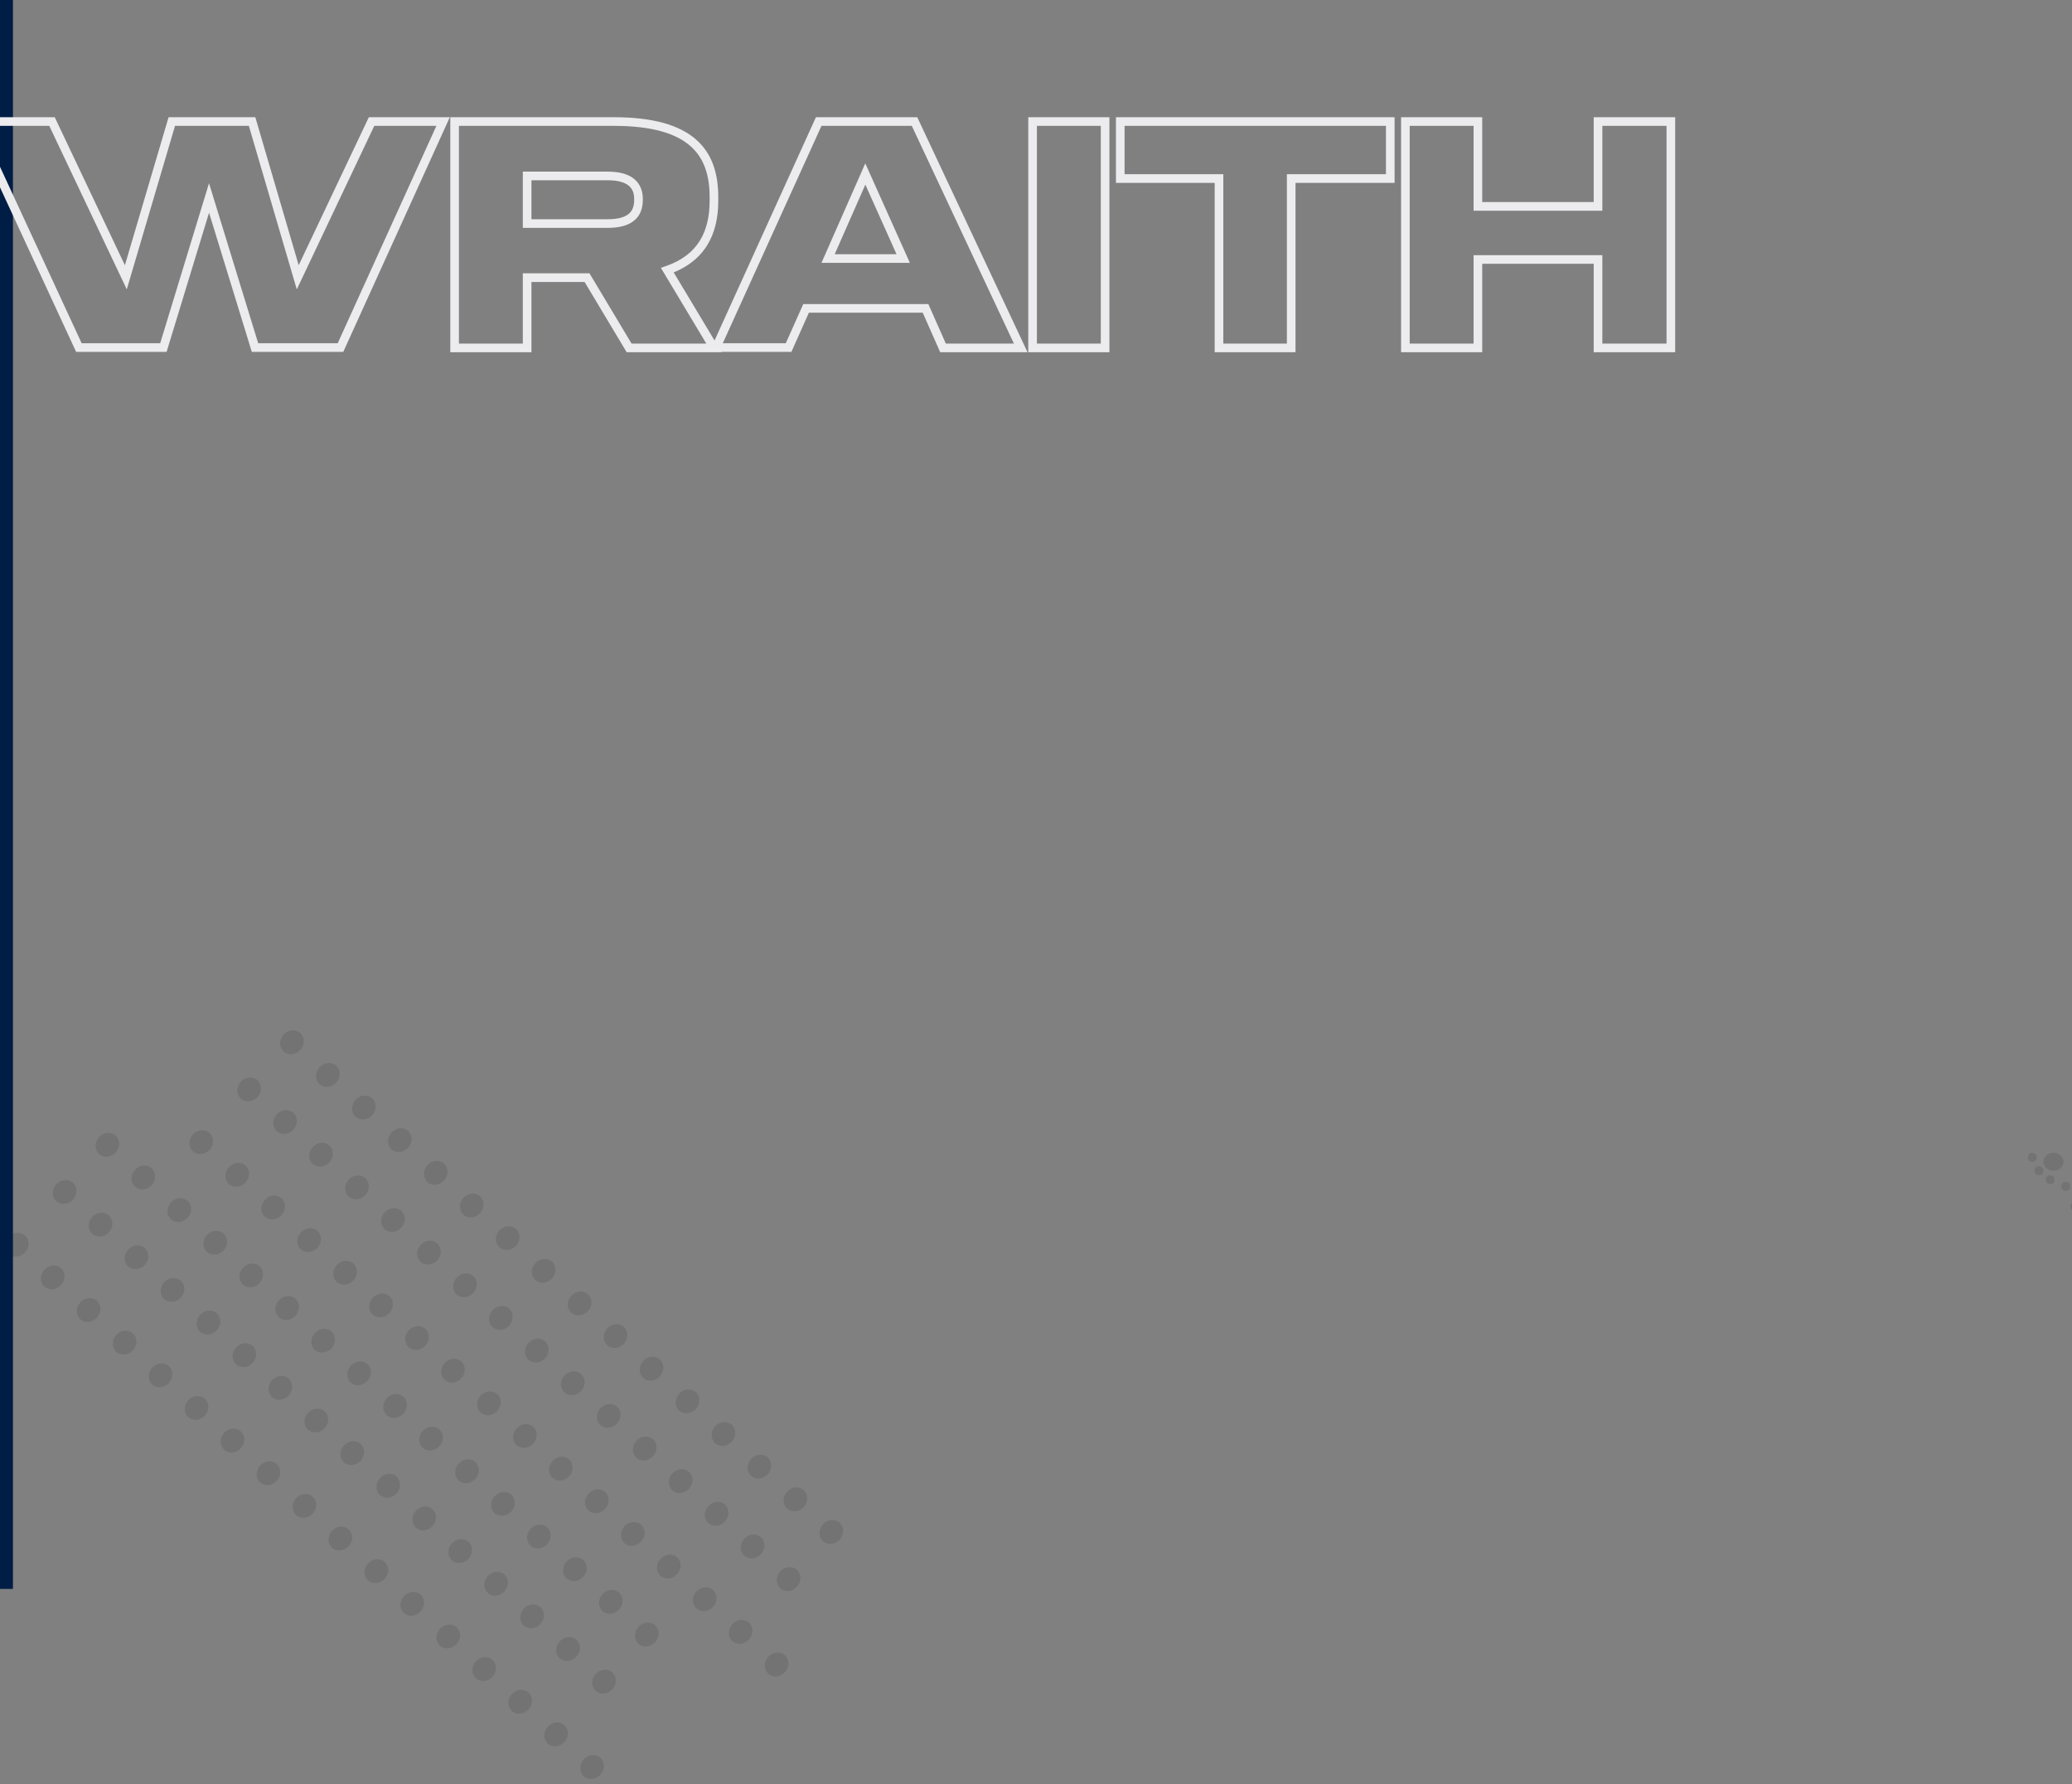 <svg width="1920" height="1653" viewBox="0 0 1920 1653" fill="none" xmlns="http://www.w3.org/2000/svg">
<rect x="0" y="0" width="1920" height="1653" fill="#808080" stroke="none"/>
<ellipse rx="11.5" ry="10.5" transform="matrix(0.672 -0.74 0.74 0.672 15.504 1153.13)" fill="black" fill-opacity="0.1"/>
<ellipse rx="11.5" ry="10.5" transform="matrix(0.672 -0.74 0.74 0.672 59.861 1104.26)" fill="black" fill-opacity="0.1"/>
<ellipse rx="11.5" ry="10.5" transform="matrix(0.672 -0.74 0.74 0.672 48.826 1183.38)" fill="black" fill-opacity="0.1"/>
<ellipse rx="11.5" ry="10.5" transform="matrix(0.672 -0.74 0.74 0.672 93.183 1134.5)" fill="black" fill-opacity="0.1"/>
<ellipse rx="11.5" ry="10.5" transform="matrix(0.672 -0.74 0.74 0.672 82.147 1213.62)" fill="black" fill-opacity="0.1"/>
<ellipse rx="11.5" ry="10.5" transform="matrix(0.672 -0.74 0.74 0.672 126.505 1164.75)" fill="black" fill-opacity="0.1"/>
<ellipse rx="11.5" ry="10.5" transform="matrix(0.672 -0.74 0.74 0.672 115.469 1243.86)" fill="black" fill-opacity="0.1"/>
<ellipse rx="11.5" ry="10.5" transform="matrix(0.672 -0.74 0.74 0.672 159.826 1194.99)" fill="black" fill-opacity="0.1"/>
<ellipse rx="11.5" ry="10.5" transform="matrix(0.672 -0.74 0.74 0.672 148.791 1274.11)" fill="black" fill-opacity="0.1"/>
<ellipse rx="11.5" ry="10.5" transform="matrix(0.672 -0.74 0.74 0.672 193.148 1225.23)" fill="black" fill-opacity="0.1"/>
<ellipse rx="11.5" ry="10.5" transform="matrix(0.672 -0.74 0.74 0.672 182.112 1304.35)" fill="black" fill-opacity="0.1"/>
<ellipse rx="11.5" ry="10.5" transform="matrix(0.672 -0.74 0.74 0.672 226.47 1255.48)" fill="black" fill-opacity="0.1"/>
<ellipse rx="11.5" ry="10.5" transform="matrix(0.672 -0.74 0.74 0.672 215.434 1334.59)" fill="black" fill-opacity="0.1"/>
<ellipse rx="11.5" ry="10.5" transform="matrix(0.672 -0.74 0.74 0.672 259.791 1285.72)" fill="black" fill-opacity="0.1"/>
<ellipse rx="11.5" ry="10.5" transform="matrix(0.672 -0.74 0.74 0.672 248.756 1364.84)" fill="black" fill-opacity="0.1"/>
<ellipse rx="11.5" ry="10.5" transform="matrix(0.672 -0.74 0.74 0.672 293.112 1315.97)" fill="black" fill-opacity="0.1"/>
<ellipse rx="11.5" ry="10.5" transform="matrix(0.672 -0.74 0.74 0.672 282.077 1395.08)" fill="black" fill-opacity="0.1"/>
<ellipse rx="11.5" ry="10.5" transform="matrix(0.672 -0.74 0.74 0.672 326.435 1346.21)" fill="black" fill-opacity="0.1"/>
<ellipse rx="11.5" ry="10.5" transform="matrix(0.672 -0.74 0.74 0.672 315.398 1425.32)" fill="black" fill-opacity="0.1"/>
<ellipse rx="11.5" ry="10.5" transform="matrix(0.672 -0.74 0.74 0.672 359.756 1376.45)" fill="black" fill-opacity="0.1"/>
<ellipse rx="11.5" ry="10.5" transform="matrix(0.672 -0.74 0.74 0.672 348.721 1455.57)" fill="black" fill-opacity="0.1"/>
<ellipse rx="11.5" ry="10.5" transform="matrix(0.672 -0.74 0.74 0.672 393.077 1406.7)" fill="black" fill-opacity="0.1"/>
<ellipse rx="11.5" ry="10.5" transform="matrix(0.672 -0.74 0.74 0.672 382.042 1485.81)" fill="black" fill-opacity="0.1"/>
<ellipse rx="11.5" ry="10.5" transform="matrix(0.672 -0.74 0.74 0.672 426.399 1436.94)" fill="black" fill-opacity="0.1"/>
<ellipse rx="11.5" ry="10.5" transform="matrix(0.672 -0.74 0.74 0.672 415.363 1516.05)" fill="black" fill-opacity="0.1"/>
<ellipse rx="11.5" ry="10.5" transform="matrix(0.672 -0.74 0.74 0.672 459.721 1467.18)" fill="black" fill-opacity="0.1"/>
<ellipse rx="11.5" ry="10.5" transform="matrix(0.672 -0.74 0.74 0.672 448.685 1546.3)" fill="black" fill-opacity="0.1"/>
<ellipse cx="493.042" cy="1497.43" rx="11.5" ry="10.5" transform="rotate(-47.772 493.042 1497.43)" fill="black" fill-opacity="0.1"/>
<ellipse cx="482.007" cy="1576.54" rx="11.5" ry="10.5" transform="rotate(-47.772 482.007 1576.54)" fill="black" fill-opacity="0.1"/>
<ellipse rx="11.5" ry="10.5" transform="matrix(0.672 -0.74 0.74 0.672 526.364 1527.67)" fill="black" fill-opacity="0.1"/>
<ellipse rx="11.5" ry="10.5" transform="matrix(0.672 -0.74 0.74 0.672 515.328 1606.79)" fill="black" fill-opacity="0.1"/>
<ellipse rx="11.5" ry="10.5" transform="matrix(0.672 -0.74 0.74 0.672 559.685 1557.91)" fill="black" fill-opacity="0.1"/>
<ellipse rx="11.5" ry="10.5" transform="matrix(0.672 -0.74 0.74 0.672 548.65 1637.03)" fill="black" fill-opacity="0.1"/>
<ellipse rx="11.5" ry="10.5" transform="matrix(0.672 -0.74 0.74 0.672 99.514 1060.57)" fill="black" fill-opacity="0.1"/>
<ellipse rx="11.5" ry="10.5" transform="matrix(0.672 -0.74 0.74 0.672 132.835 1090.82)" fill="black" fill-opacity="0.1"/>
<ellipse rx="11.5" ry="10.5" transform="matrix(0.672 -0.74 0.74 0.672 166.157 1121.06)" fill="black" fill-opacity="0.1"/>
<ellipse rx="11.5" ry="10.5" transform="matrix(0.672 -0.74 0.74 0.672 199.478 1151.3)" fill="black" fill-opacity="0.1"/>
<ellipse rx="11.5" ry="10.5" transform="matrix(0.672 -0.74 0.74 0.672 232.8 1181.55)" fill="black" fill-opacity="0.1"/>
<ellipse rx="11.5" ry="10.5" transform="matrix(0.672 -0.74 0.74 0.672 266.122 1211.79)" fill="black" fill-opacity="0.1"/>
<ellipse rx="11.5" ry="10.5" transform="matrix(0.672 -0.74 0.74 0.672 299.443 1242.03)" fill="black" fill-opacity="0.1"/>
<ellipse rx="11.5" ry="10.5" transform="matrix(0.672 -0.74 0.74 0.672 332.766 1272.28)" fill="black" fill-opacity="0.1"/>
<ellipse rx="11.5" ry="10.5" transform="matrix(0.672 -0.74 0.74 0.672 366.087 1302.52)" fill="black" fill-opacity="0.1"/>
<ellipse rx="11.5" ry="10.5" transform="matrix(0.672 -0.74 0.74 0.672 399.408 1332.76)" fill="black" fill-opacity="0.1"/>
<ellipse rx="11.5" ry="10.5" transform="matrix(0.672 -0.74 0.74 0.672 432.731 1363.01)" fill="black" fill-opacity="0.1"/>
<ellipse rx="11.5" ry="10.5" transform="matrix(0.672 -0.74 0.74 0.672 466.052 1393.25)" fill="black" fill-opacity="0.1"/>
<ellipse cx="499.373" cy="1423.49" rx="11.5" ry="10.5" transform="rotate(-47.772 499.373 1423.49)" fill="black" fill-opacity="0.1"/>
<ellipse rx="11.5" ry="10.5" transform="matrix(0.672 -0.74 0.74 0.672 532.695 1453.74)" fill="black" fill-opacity="0.1"/>
<ellipse rx="11.5" ry="10.5" transform="matrix(0.672 -0.74 0.74 0.672 566.017 1483.98)" fill="black" fill-opacity="0.1"/>
<ellipse rx="11.5" ry="10.5" transform="matrix(0.672 -0.74 0.74 0.672 599.338 1514.23)" fill="black" fill-opacity="0.1"/>
<ellipse rx="11.5" ry="10.5" transform="matrix(0.672 -0.74 0.74 0.672 186.504 1058.13)" fill="black" fill-opacity="0.1"/>
<ellipse rx="11.5" ry="10.5" transform="matrix(0.672 -0.74 0.74 0.672 230.861 1009.26)" fill="black" fill-opacity="0.1"/>
<ellipse rx="11.5" ry="10.5" transform="matrix(0.672 -0.74 0.74 0.672 219.826 1088.38)" fill="black" fill-opacity="0.1"/>
<ellipse rx="11.5" ry="10.5" transform="matrix(0.672 -0.74 0.74 0.672 264.183 1039.5)" fill="black" fill-opacity="0.1"/>
<ellipse rx="11.5" ry="10.5" transform="matrix(0.672 -0.74 0.74 0.672 253.148 1118.62)" fill="black" fill-opacity="0.1"/>
<ellipse rx="11.5" ry="10.5" transform="matrix(0.672 -0.74 0.74 0.672 297.505 1069.75)" fill="black" fill-opacity="0.1"/>
<ellipse rx="11.5" ry="10.5" transform="matrix(0.672 -0.74 0.74 0.672 286.469 1148.86)" fill="black" fill-opacity="0.1"/>
<ellipse rx="11.5" ry="10.5" transform="matrix(0.672 -0.74 0.74 0.672 330.826 1099.99)" fill="black" fill-opacity="0.1"/>
<ellipse rx="11.5" ry="10.5" transform="matrix(0.672 -0.74 0.74 0.672 319.791 1179.11)" fill="black" fill-opacity="0.1"/>
<ellipse rx="11.5" ry="10.5" transform="matrix(0.672 -0.74 0.74 0.672 364.148 1130.23)" fill="black" fill-opacity="0.1"/>
<ellipse rx="11.5" ry="10.5" transform="matrix(0.672 -0.74 0.74 0.672 353.112 1209.35)" fill="black" fill-opacity="0.1"/>
<ellipse rx="11.5" ry="10.5" transform="matrix(0.672 -0.74 0.74 0.672 397.47 1160.48)" fill="black" fill-opacity="0.1"/>
<ellipse rx="11.5" ry="10.5" transform="matrix(0.672 -0.74 0.74 0.672 386.434 1239.59)" fill="black" fill-opacity="0.1"/>
<ellipse rx="11.5" ry="10.5" transform="matrix(0.672 -0.74 0.74 0.672 430.791 1190.72)" fill="black" fill-opacity="0.1"/>
<ellipse rx="11.5" ry="10.5" transform="matrix(0.672 -0.74 0.74 0.672 419.756 1269.84)" fill="black" fill-opacity="0.1"/>
<ellipse rx="11.5" ry="10.5" transform="matrix(0.672 -0.74 0.74 0.672 464.112 1220.97)" fill="black" fill-opacity="0.1"/>
<ellipse rx="11.5" ry="10.5" transform="matrix(0.672 -0.74 0.74 0.672 453.077 1300.08)" fill="black" fill-opacity="0.1"/>
<ellipse rx="11.5" ry="10.5" transform="matrix(0.672 -0.74 0.74 0.672 497.435 1251.21)" fill="black" fill-opacity="0.1"/>
<ellipse rx="11.5" ry="10.5" transform="matrix(0.672 -0.74 0.74 0.672 486.398 1330.32)" fill="black" fill-opacity="0.1"/>
<ellipse rx="11.5" ry="10.5" transform="matrix(0.672 -0.74 0.74 0.672 530.756 1281.45)" fill="black" fill-opacity="0.1"/>
<ellipse rx="11.5" ry="10.5" transform="matrix(0.672 -0.74 0.74 0.672 519.721 1360.57)" fill="black" fill-opacity="0.1"/>
<ellipse rx="11.5" ry="10.5" transform="matrix(0.672 -0.74 0.74 0.672 564.077 1311.7)" fill="black" fill-opacity="0.1"/>
<ellipse rx="11.5" ry="10.5" transform="matrix(0.672 -0.74 0.74 0.672 553.042 1390.81)" fill="black" fill-opacity="0.1"/>
<ellipse rx="11.5" ry="10.5" transform="matrix(0.672 -0.74 0.74 0.672 597.399 1341.94)" fill="black" fill-opacity="0.1"/>
<ellipse rx="11.5" ry="10.5" transform="matrix(0.672 -0.74 0.74 0.672 586.363 1421.05)" fill="black" fill-opacity="0.1"/>
<ellipse rx="11.5" ry="10.5" transform="matrix(0.672 -0.74 0.74 0.672 630.721 1372.18)" fill="black" fill-opacity="0.1"/>
<ellipse rx="11.5" ry="10.5" transform="matrix(0.672 -0.74 0.74 0.672 619.685 1451.3)" fill="black" fill-opacity="0.1"/>
<ellipse cx="664.042" cy="1402.43" rx="11.5" ry="10.5" transform="rotate(-47.772 664.042 1402.43)" fill="black" fill-opacity="0.1"/>
<ellipse cx="653.007" cy="1481.54" rx="11.5" ry="10.5" transform="rotate(-47.772 653.007 1481.54)" fill="black" fill-opacity="0.1"/>
<ellipse rx="11.5" ry="10.5" transform="matrix(0.672 -0.74 0.74 0.672 697.364 1432.67)" fill="black" fill-opacity="0.1"/>
<ellipse rx="11.5" ry="10.5" transform="matrix(0.672 -0.74 0.74 0.672 686.328 1511.79)" fill="black" fill-opacity="0.1"/>
<ellipse rx="11.5" ry="10.5" transform="matrix(0.672 -0.74 0.74 0.672 730.685 1462.91)" fill="black" fill-opacity="0.1"/>
<ellipse rx="11.5" ry="10.5" transform="matrix(0.672 -0.74 0.74 0.672 719.65 1542.03)" fill="black" fill-opacity="0.1"/>
<ellipse rx="11.5" ry="10.5" transform="matrix(0.672 -0.74 0.74 0.672 270.514 965.573)" fill="black" fill-opacity="0.1"/>
<ellipse rx="11.5" ry="10.5" transform="matrix(0.672 -0.74 0.74 0.672 303.835 995.816)" fill="black" fill-opacity="0.1"/>
<ellipse rx="11.5" ry="10.5" transform="matrix(0.672 -0.74 0.74 0.672 337.157 1026.06)" fill="black" fill-opacity="0.1"/>
<ellipse rx="11.5" ry="10.5" transform="matrix(0.672 -0.74 0.74 0.672 370.478 1056.3)" fill="black" fill-opacity="0.1"/>
<ellipse rx="11.5" ry="10.5" transform="matrix(0.672 -0.74 0.74 0.672 403.8 1086.55)" fill="black" fill-opacity="0.1"/>
<ellipse rx="11.5" ry="10.5" transform="matrix(0.672 -0.74 0.74 0.672 437.122 1116.79)" fill="black" fill-opacity="0.1"/>
<ellipse rx="11.5" ry="10.5" transform="matrix(0.672 -0.74 0.74 0.672 470.443 1147.03)" fill="black" fill-opacity="0.1"/>
<ellipse rx="11.5" ry="10.5" transform="matrix(0.672 -0.74 0.74 0.672 503.766 1177.28)" fill="black" fill-opacity="0.1"/>
<ellipse rx="11.5" ry="10.5" transform="matrix(0.672 -0.74 0.74 0.672 537.087 1207.52)" fill="black" fill-opacity="0.1"/>
<ellipse rx="11.5" ry="10.5" transform="matrix(0.672 -0.74 0.74 0.672 570.408 1237.76)" fill="black" fill-opacity="0.1"/>
<ellipse rx="11.5" ry="10.5" transform="matrix(0.672 -0.74 0.74 0.672 603.731 1268.01)" fill="black" fill-opacity="0.1"/>
<ellipse rx="11.5" ry="10.5" transform="matrix(0.672 -0.74 0.74 0.672 637.052 1298.25)" fill="black" fill-opacity="0.1"/>
<ellipse cx="670.373" cy="1328.49" rx="11.5" ry="10.5" transform="rotate(-47.772 670.373 1328.49)" fill="black" fill-opacity="0.1"/>
<ellipse rx="11.5" ry="10.5" transform="matrix(0.672 -0.74 0.74 0.672 703.695 1358.74)" fill="black" fill-opacity="0.1"/>
<ellipse rx="11.5" ry="10.5" transform="matrix(0.672 -0.74 0.74 0.672 737.017 1388.98)" fill="black" fill-opacity="0.1"/>
<ellipse rx="11.5" ry="10.5" transform="matrix(0.672 -0.74 0.74 0.672 770.338 1419.23)" fill="black" fill-opacity="0.1"/>
<circle cx="1883.15" cy="1072.15" r="4.146" fill="black" fill-opacity="0.1"/>
<circle cx="1889.37" cy="1084.59" r="4.146" fill="black" fill-opacity="0.1"/>
<circle cx="1899.73" cy="1092.88" r="4.146" fill="black" fill-opacity="0.1"/>
<circle cx="1914.24" cy="1099.1" r="4.146" fill="black" fill-opacity="0.1"/>
<circle cx="1922.54" cy="1117.76" r="4.146" fill="black" fill-opacity="0.1"/>
<ellipse cx="1902.84" cy="1076.29" rx="9.329" ry="8.293" fill="black" fill-opacity="0.1"/>
<rect width="12" height="1472" fill="#001E45"/>
<path d="M344.3 112.6V108.6H341.769L340.686 110.887L344.3 112.6ZM275.9 256.9L272.062 258.025L275.016 268.104L279.514 258.613L275.9 256.9ZM233.6 112.6L237.438 111.475L236.596 108.6H233.6V112.6ZM159.2 112.6V108.6H156.21L155.364 111.467L159.2 112.6ZM116.6 256.9L112.986 258.613L117.471 268.076L120.436 258.033L116.6 256.9ZM48.2 112.6L51.815 110.887L50.731 108.6H48.2V112.6ZM-23.8 112.6V108.6H-30.058L-27.43 114.28L-23.8 112.6ZM73.1 322L69.47 323.68L70.543 326H73.1V322ZM151.4 322V326H154.361L155.226 323.168L151.4 322ZM193.7 183.4L197.523 182.225L193.686 169.741L189.874 182.232L193.7 183.4ZM236.3 322L232.477 323.175L233.345 326H236.3V322ZM315.5 322V326H318.077L319.142 323.654L315.5 322ZM410.6 112.6L414.242 114.254L416.81 108.6H410.6V112.6ZM340.686 110.887L272.286 255.187L279.514 258.613L347.915 114.313L340.686 110.887ZM279.738 255.775L237.438 111.475L229.762 113.725L272.062 258.025L279.738 255.775ZM233.6 108.6L159.2 108.6V116.6L233.6 116.6V108.6ZM155.364 111.467L112.764 255.767L120.436 258.033L163.036 113.733L155.364 111.467ZM120.214 255.187L51.815 110.887L44.586 114.313L112.986 258.613L120.214 255.187ZM48.2 108.6L-23.8 108.6V116.6L48.2 116.6V108.6ZM-27.43 114.28L69.47 323.68L76.73 320.32L-20.17 110.92L-27.43 114.28ZM73.1 326L151.4 326V318L73.1 318V326ZM155.226 323.168L197.526 184.568L189.874 182.232L147.574 320.832L155.226 323.168ZM189.877 184.575L232.477 323.175L240.123 320.825L197.523 182.225L189.877 184.575ZM236.3 326H315.5V318H236.3V326ZM319.142 323.654L414.242 114.254L406.958 110.946L311.858 320.346L319.142 323.654ZM410.6 108.6L344.3 108.6V116.6L410.6 116.6V108.6ZM421.262 112.6V108.6H417.262V112.6H421.262ZM421.262 322.3H417.262V326.3H421.262V322.3ZM488.462 322.3V326.3H492.462V322.3H488.462ZM488.462 257.2V253.2H484.462V257.2H488.462ZM543.962 257.2L547.393 255.144L546.228 253.2H543.962V257.2ZM582.962 322.3L579.53 324.356L580.695 326.3H582.962V322.3ZM661.562 322.3V326.3H668.626L664.992 320.242L661.562 322.3ZM618.362 250.3L617.055 246.52L612.395 248.131L614.932 252.358L618.362 250.3ZM488.462 163V159H484.462V163H488.462ZM488.462 207.1H484.462V211.1H488.462V207.1ZM665.562 186.1V182.5H657.562V186.1H665.562ZM665.562 182.5C665.562 161.305 660.209 142.499 644.838 129.12C629.602 115.859 605.268 108.6 568.862 108.6V116.6C604.455 116.6 626.471 123.741 639.586 135.155C652.564 146.451 657.562 162.595 657.562 182.5H665.562ZM568.862 108.6L421.262 108.6V116.6L568.862 116.6V108.6ZM417.262 112.6L417.262 322.3H425.262L425.262 112.6H417.262ZM421.262 326.3H488.462V318.3H421.262V326.3ZM492.462 322.3V257.2H484.462V322.3H492.462ZM488.462 261.2L543.962 261.2V253.2H488.462V261.2ZM540.53 259.256L579.53 324.356L586.393 320.244L547.393 255.144L540.53 259.256ZM582.962 326.3H661.562V318.3H582.962V326.3ZM664.992 320.242L621.792 248.242L614.932 252.358L658.132 324.358L664.992 320.242ZM619.669 254.08C636.476 248.269 648.073 238.957 655.405 227.047C662.698 215.202 665.562 201.131 665.562 186.1H657.562C657.562 200.169 654.876 212.648 648.593 222.853C642.35 232.993 632.347 241.231 617.055 246.52L619.669 254.08ZM488.462 167H563.162V159H488.462V167ZM563.162 167C573.18 167 579.22 169.159 582.711 172.098C586.077 174.931 587.662 178.991 587.662 184.3L595.662 184.3C595.662 177.309 593.496 170.719 587.862 165.977C582.354 161.341 574.144 159 563.162 159V167ZM587.662 184.3V185.2L595.662 185.2V184.3L587.662 184.3ZM587.662 185.2C587.662 191.034 586.032 195.216 582.696 198.052C579.227 201.001 573.214 203.1 563.162 203.1V211.1C574.109 211.1 582.347 208.849 587.877 204.148C593.541 199.334 595.662 192.566 595.662 185.2L587.662 185.2ZM563.162 203.1H488.462V211.1H563.162V203.1ZM492.462 207.1V163H484.462V207.1H492.462ZM746.94 285.7V281.7H744.345L743.287 284.07L746.94 285.7ZM857.64 285.7L861.298 284.081L860.244 281.7H857.64V285.7ZM873.84 322.3L870.182 323.919L871.236 326.3H873.84V322.3ZM945.84 322.3V326.3H952.135L949.461 320.601L945.84 322.3ZM847.44 112.6L851.061 110.901L849.981 108.6H847.44V112.6ZM758.64 112.6V108.6H756.063L754.998 110.946L758.64 112.6ZM663.54 322L659.898 320.346L657.33 326H663.54V322ZM730.74 322V326H733.335L734.393 323.63L730.74 322ZM801.84 161.2L805.49 159.564L801.808 151.351L798.179 159.587L801.84 161.2ZM836.94 239.5V243.5H843.116L840.59 237.864L836.94 239.5ZM767.34 239.5L763.679 237.887L761.206 243.5L767.34 243.5V239.5ZM746.94 289.7L857.64 289.7V281.7L746.94 281.7V289.7ZM853.982 287.319L870.182 323.919L877.498 320.681L861.298 284.081L853.982 287.319ZM873.84 326.3H945.84V318.3H873.84V326.3ZM949.461 320.601L851.061 110.901L843.819 114.299L942.219 323.999L949.461 320.601ZM847.44 108.6L758.64 108.6V116.6L847.44 116.6V108.6ZM754.998 110.946L659.898 320.346L667.182 323.654L762.282 114.254L754.998 110.946ZM663.54 326H730.74V318H663.54V326ZM734.393 323.63L750.593 287.33L743.287 284.07L727.087 320.37L734.393 323.63ZM798.19 162.836L833.29 241.136L840.59 237.864L805.49 159.564L798.19 162.836ZM836.94 235.5H767.34V243.5H836.94V235.5ZM771 241.113L805.5 162.813L798.179 159.587L763.679 237.887L771 241.113ZM956.844 322.3H952.844V326.3H956.844V322.3ZM1024.04 322.3V326.3H1028.04V322.3H1024.04ZM1024.04 112.6H1028.04V108.6H1024.04V112.6ZM956.844 112.6V108.6H952.844V112.6H956.844ZM956.844 326.3H1024.04V318.3H956.844V326.3ZM1028.04 322.3V112.6H1020.04V322.3H1028.04ZM1024.04 108.6L956.844 108.6V116.6L1024.04 116.6V108.6ZM952.844 112.6V322.3H960.844V112.6H952.844ZM1129.57 165.4H1133.57V161.4H1129.57V165.4ZM1129.57 322.3H1125.57V326.3H1129.57V322.3ZM1196.47 322.3V326.3H1200.47V322.3H1196.47ZM1196.47 165.4V161.4H1192.47V165.4H1196.47ZM1288.27 165.4V169.4H1292.27V165.4H1288.27ZM1288.27 112.6H1292.27V108.6H1288.27V112.6ZM1038.07 112.6V108.6H1034.07V112.6H1038.07ZM1038.07 165.4H1034.07V169.4H1038.07V165.4ZM1125.57 165.4V322.3H1133.57V165.4H1125.57ZM1129.57 326.3H1196.47V318.3H1129.57V326.3ZM1200.47 322.3V165.4H1192.47V322.3H1200.47ZM1196.47 169.4H1288.27V161.4H1196.47V169.4ZM1292.27 165.4V112.6H1284.27V165.4H1292.27ZM1288.27 108.6L1038.07 108.6V116.6L1288.27 116.6V108.6ZM1034.07 112.6V165.4H1042.07V112.6H1034.07ZM1038.07 169.4L1129.57 169.4V161.4L1038.07 161.4V169.4ZM1302.29 112.6V108.6H1298.29V112.6H1302.29ZM1302.29 322.3H1298.29V326.3H1302.29V322.3ZM1369.49 322.3V326.3H1373.49V322.3H1369.49ZM1369.49 240.4V236.4H1365.49V240.4H1369.49ZM1480.79 240.4H1484.79V236.4H1480.79V240.4ZM1480.79 322.3H1476.79V326.3H1480.79V322.3ZM1548.29 322.3V326.3H1552.29V322.3H1548.29ZM1548.29 112.6H1552.29V108.6H1548.29V112.6ZM1480.79 112.6V108.6H1476.79V112.6H1480.79ZM1480.79 191.2V195.2H1484.79V191.2H1480.79ZM1369.49 191.2H1365.49V195.2H1369.49V191.2ZM1369.49 112.6H1373.49V108.6H1369.49V112.6ZM1298.29 112.6V322.3H1306.29V112.6H1298.29ZM1302.29 326.3H1369.49V318.3H1302.29V326.3ZM1373.49 322.3V240.4H1365.49V322.3H1373.49ZM1369.49 244.4L1480.79 244.4V236.4L1369.49 236.4V244.4ZM1476.79 240.4V322.3H1484.79V240.4H1476.79ZM1480.79 326.3H1548.29V318.3H1480.79V326.3ZM1552.29 322.3V112.6H1544.29V322.3H1552.29ZM1548.29 108.6L1480.79 108.6V116.6L1548.29 116.6V108.6ZM1476.79 112.6V191.2H1484.79V112.6H1476.79ZM1480.79 187.2L1369.49 187.2V195.2L1480.79 195.2V187.2ZM1373.49 191.2V112.6H1365.49V191.2H1373.49ZM1369.49 108.6L1302.29 108.6V116.6L1369.49 116.6V108.6Z" fill="#ECECEE"/>
</svg>
